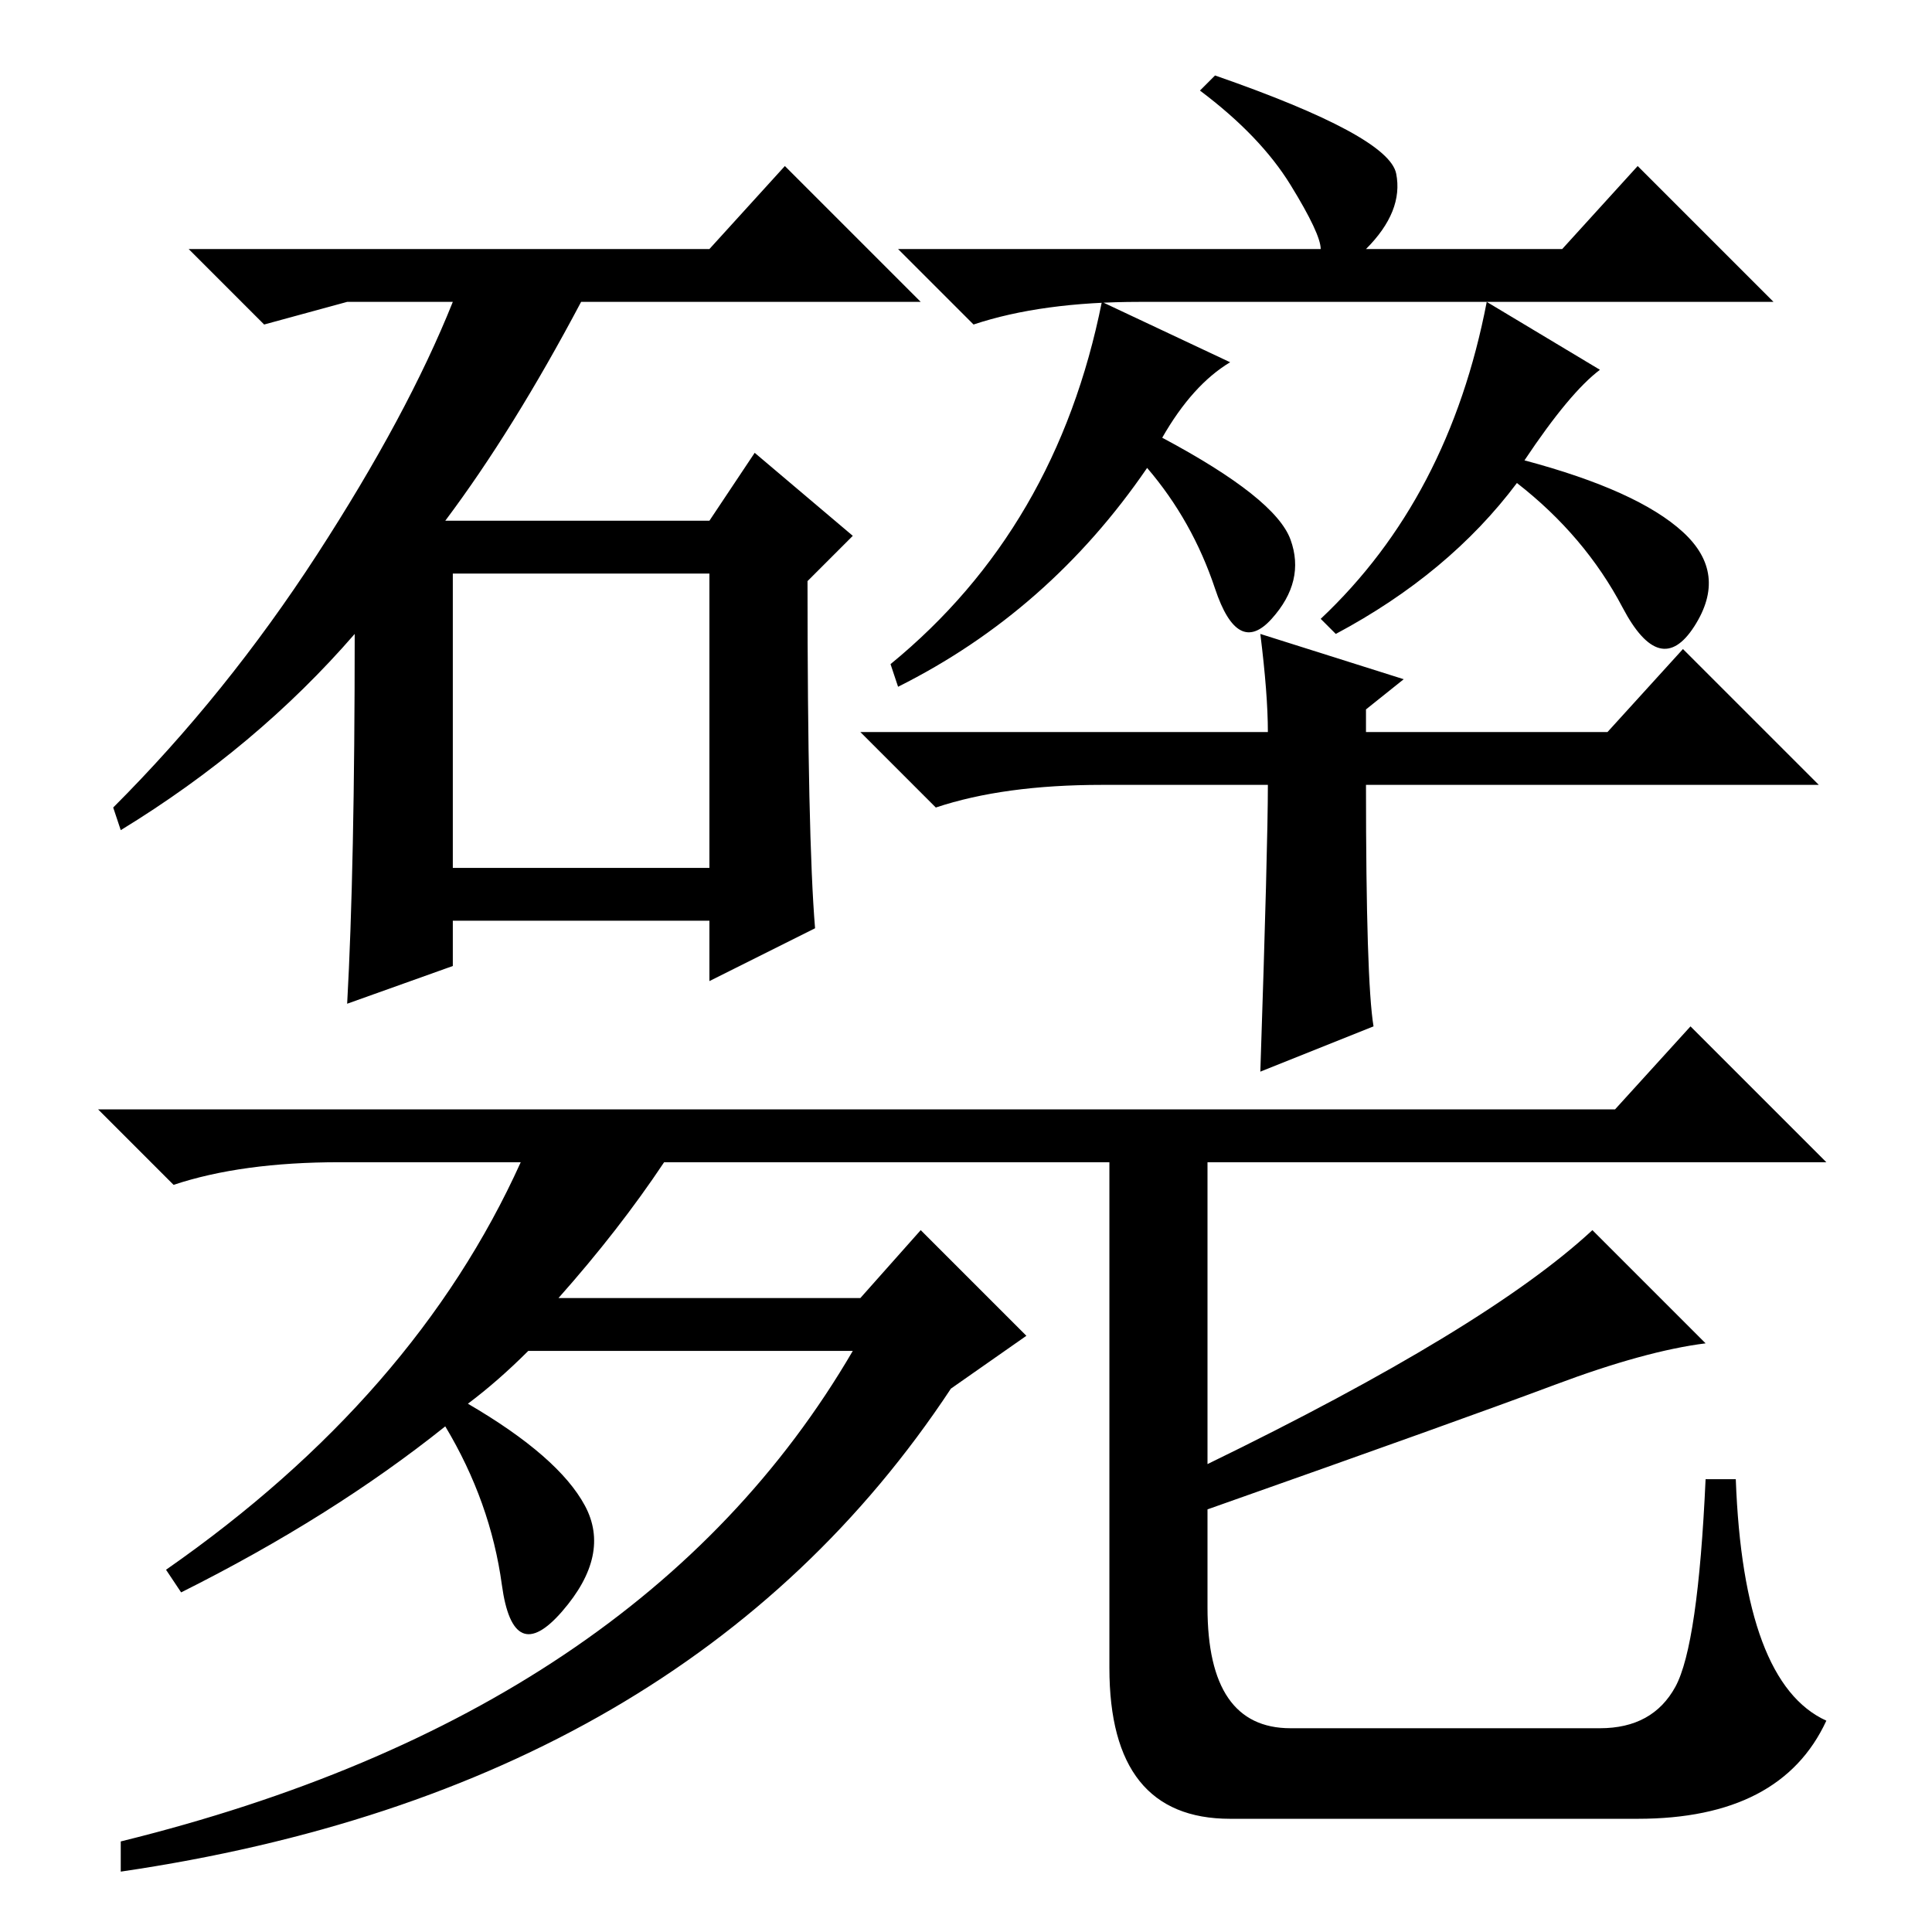 <?xml version="1.0" standalone="no"?>
<!DOCTYPE svg PUBLIC "-//W3C//DTD SVG 1.1//EN" "http://www.w3.org/Graphics/SVG/1.1/DTD/svg11.dtd" >
<svg xmlns="http://www.w3.org/2000/svg" xmlns:xlink="http://www.w3.org/1999/xlink" version="1.1" viewBox="0 -36 256 256">
  <g transform="matrix(1 0 0 -1 0 220)">
   <path fill="currentColor"
d="M60 141h34v39h-34v-39zM47 172q-13 -15 -31 -26l-1 3q15 15 27 33.5t18 33.5h-14l-11 -3l-10 10h69l10 11l18 -18h-45q-9 -17 -18 -29h35l6 9l13 -11l-6 -6q0 -34 1 -46l-14 -7v8h-34v-6l-14 -5q1 18 1 49zM163 208q-5 -3 -9 -10q15 -8 17 -13.5t-2.5 -10.5t-7.5 4t-9 16
q-13 -19 -33 -29l-1 3q22 18 28 48zM185 233q1 -5 -4 -10h26l10 11l18 -18h-84q-13 0 -22 -3l-10 10h56q0 2 -4 8.5t-12 12.5l2 2q23 -8 24 -13zM167 172l19 -6l-5 -4v-3h32l10 11l18 -18h-60q0 -26 1 -32l-15 -6q1 30 1 38h-22q-13 0 -22 -3l-10 10h54q0 5 -1 13zM212 207
q-4 -3 -10 -12q15 -4 21 -9.5t1.5 -12.5t-9.5 2.5t-14 16.5q-9 -12 -24 -20l-2 2q17 16 22 42zM171 27h41q7 0 10 5.5t4 27.5h4q1 -27 12 -32q-6 -13 -25 -13h-54q-16 0 -16 20v67h-59q-6 -9 -14 -18h40l8 9l14 -14l-10 -7q-35 -53 -110 -64v4q69 17 97 65h-43q-4 -4 -8 -7
q12 -7 15.5 -13.5t-3 -14t-8 3.5t-7.5 21q-15 -12 -35 -22l-2 3q33 23 47 54h-24q-13 0 -22 -3l-10 10h201l10 11l18 -18h-82v-40q37 18 51 31l15 -15q-8 -1 -20 -5.5t-46 -16.5v-13q0 -16 11 -16z" />
  </g>

</svg>
